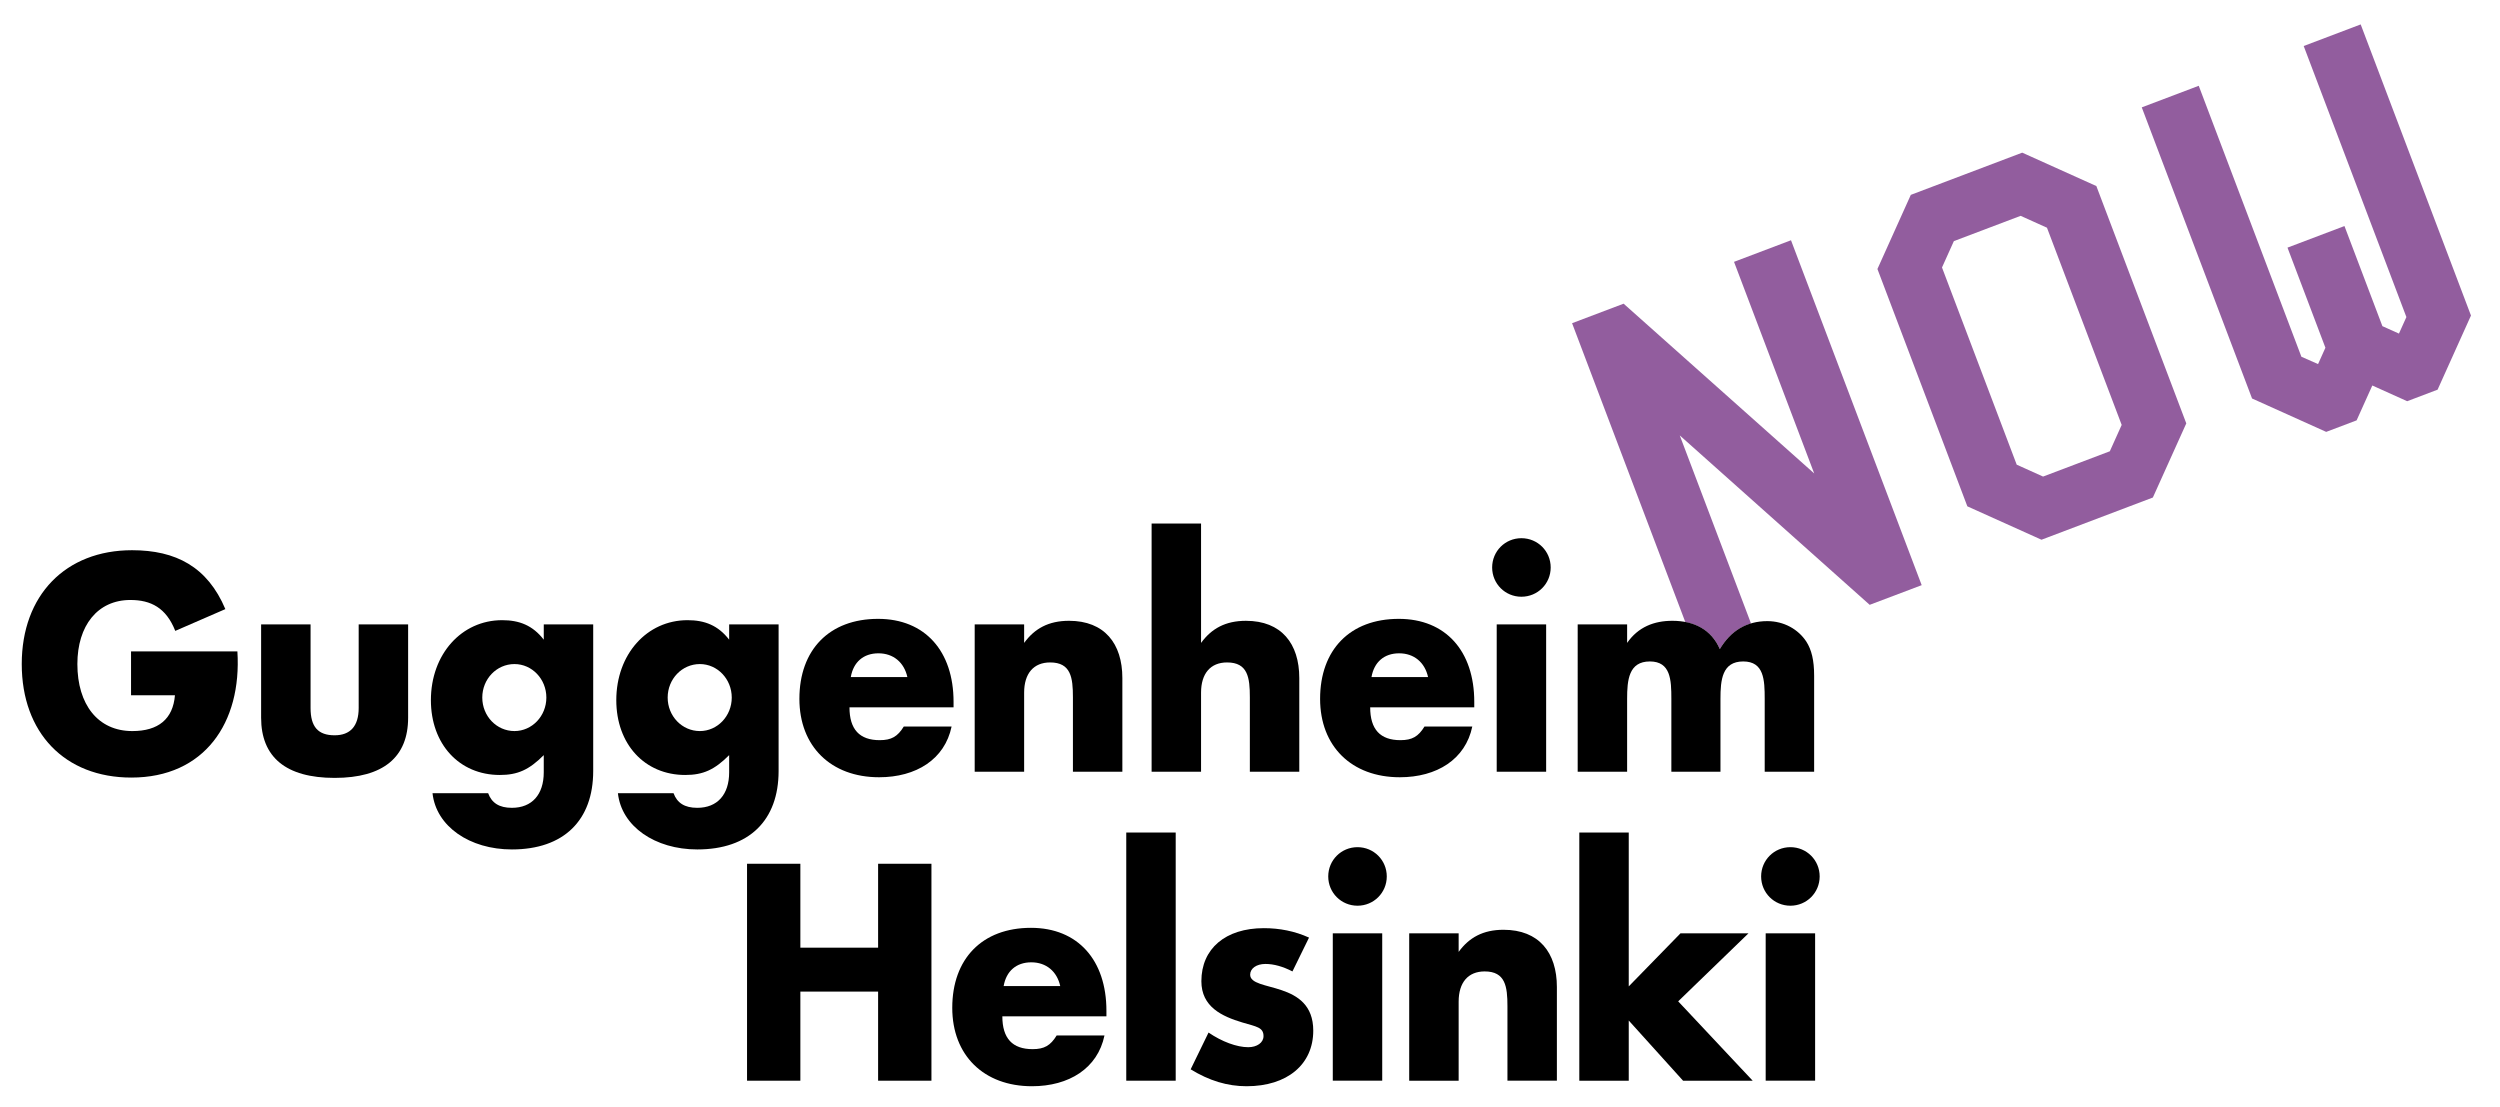 <?xml version="1.0" encoding="utf-8"?>
<!-- Generator: Adobe Illustrator 16.0.0, SVG Export Plug-In . SVG Version: 6.00 Build 0)  -->
<!DOCTYPE svg PUBLIC "-//W3C//DTD SVG 1.1//EN" "http://www.w3.org/Graphics/SVG/1.1/DTD/svg11.dtd">
<svg version="1.1" id="Layer_1" xmlns="http://www.w3.org/2000/svg" xmlns:xlink="http://www.w3.org/1999/xlink" x="0px" y="0px"
	 width="301.5px" height="133.5px" viewBox="0 0 301.5 133.5" enable-background="new 0 0 301.5 133.5" xml:space="preserve">
<path fill="#925D9E" d="M243.88,18.41l-13.436,5.09l-4.026,8.942l10.844,28.622l8.942,4.028l13.432-5.091l4.03-8.94L252.82,22.438
	L243.88,18.41z M254.445,54.424l-8.051,3.05l-3.178-1.433l-9.011-23.782l1.431-3.179l8.051-3.05l3.178,1.433l9.01,23.782
	L254.445,54.424z"/>
<polygon fill="#925D9E" points="277.826,5.549 290.211,38.238 289.313,40.231 287.317,39.334 282.742,27.261 275.871,29.864 
	280.445,41.937 279.559,43.907 277.548,43.023 265.168,10.345 258.297,12.948 271.598,48.057 280.538,52.085 284.207,50.696 
	286.101,46.491 290.306,48.386 293.973,46.995 298,38.054 284.699,2.944 "/>
<path d="M15.841,93.775c-8.041,0-13.218-5.413-13.218-13.69c0-8.315,5.295-13.729,13.298-13.729c5.294,0,9.101,2.001,11.257,7.102
	l-6.041,2.627c-1.099-2.785-2.941-3.727-5.414-3.727c-3.961,0-6.392,3.099-6.392,7.728c0,4.865,2.47,8.081,6.628,8.081
	c3.138,0,4.903-1.451,5.139-4.315h-5.295v-5.295h12.826C29.179,87.185,24.628,93.775,15.841,93.775"/>
<path d="M40.356,93.814c-5.884,0-8.865-2.51-8.865-7.257V75.3h5.963v10.082c0,2.274,0.901,3.294,2.902,3.294
	c1.883,0,2.901-1.099,2.901-3.294V75.3h5.963v11.258C49.221,91.305,46.24,93.814,40.356,93.814"/>
<path d="M62.045,80.086c-2.156,0-3.882,1.804-3.882,4.041c0,2.234,1.726,4.039,3.882,4.039c2.119,0,3.846-1.805,3.846-4.039
	C65.891,81.89,64.164,80.086,62.045,80.086 M61.733,102.443c-5.1,0-9.14-2.784-9.572-6.786h6.708
	c0.433,1.178,1.333,1.766,2.864,1.766c2.431,0,3.844-1.607,3.844-4.275v-2.079c-1.765,1.766-3.138,2.393-5.297,2.393
	c-4.903,0-8.314-3.726-8.314-9.022c0-5.53,3.688-9.647,8.591-9.647c2.079,0,3.687,0.627,5.021,2.353V75.3h5.962v17.691
	C71.539,98.914,68.01,102.443,61.733,102.443"/>
<path d="M84.403,80.086c-2.156,0-3.882,1.804-3.882,4.041c0,2.234,1.726,4.039,3.882,4.039c2.119,0,3.846-1.805,3.846-4.039
	C88.249,81.89,86.522,80.086,84.403,80.086 M84.092,102.443c-5.102,0-9.14-2.784-9.572-6.786h6.708
	c0.433,1.178,1.333,1.766,2.864,1.766c2.431,0,3.844-1.607,3.844-4.275v-2.079c-1.765,1.766-3.138,2.393-5.297,2.393
	c-4.903,0-8.314-3.726-8.314-9.022c0-5.53,3.688-9.647,8.591-9.647c2.077,0,3.687,0.627,5.021,2.353V75.3h5.962v17.691
	C93.897,98.914,90.367,102.443,84.092,102.443"/>
<path d="M105.938,78.79c-1.805,0-3.021,1.059-3.333,2.864h6.824C109.037,79.889,107.743,78.79,105.938,78.79 M102.447,85.302
	c0,2.668,1.215,3.962,3.648,3.962c1.412,0,2.157-0.432,2.903-1.646h5.765c-0.823,3.961-4.275,6.119-8.746,6.119
	c-5.806,0-9.61-3.728-9.61-9.454c0-5.922,3.608-9.649,9.492-9.649c5.647,0,9.1,3.883,9.1,10.003v0.666H102.447z"/>
<path d="M129.395,93.069v-8.983c0-2.354-0.236-4.196-2.746-4.196c-2.001,0-3.138,1.333-3.138,3.647v9.532h-5.963V75.3h5.963v2.235
	c1.255-1.725,2.942-2.667,5.413-2.667c4.275,0,6.433,2.746,6.433,6.904v11.297H129.395z"/>
<path d="M150.732,93.069v-8.983c0-2.354-0.236-4.196-2.746-4.196c-2.001,0-3.139,1.333-3.139,3.647v9.532h-5.963V63.141h5.963
	v14.395c1.256-1.725,2.942-2.667,5.413-2.667c4.275,0,6.434,2.746,6.434,6.904v11.297H150.732z"/>
<path d="M168.736,78.79c-1.806,0-3.021,1.059-3.334,2.864h6.823C171.834,79.889,170.54,78.79,168.736,78.79 M165.244,85.302
	c0,2.668,1.215,3.962,3.647,3.962c1.413,0,2.158-0.432,2.904-1.646h5.764c-0.823,3.961-4.274,6.119-8.746,6.119
	c-5.805,0-9.609-3.728-9.609-9.454c0-5.922,3.607-9.649,9.491-9.649c5.648,0,9.101,3.883,9.101,10.003v0.666H165.244z"/>
<path d="M180.503,75.3h5.962v17.77h-5.962V75.3z M183.482,71.966c-1.961,0-3.529-1.568-3.529-3.53s1.568-3.53,3.529-3.53
	c1.963,0,3.531,1.568,3.531,3.53S185.445,71.966,183.482,71.966"/>
<path fill="#925D9E" d="M215.994,28.975l-6.871,2.603l9.67,25.521l-22.986-20.475l-6.214,2.354l13.655,36.043
	c1.88,0.358,3.355,1.399,4.162,3.26c0.955-1.601,2.218-2.628,3.763-3.088l-8.594-22.681l22.905,20.431l6.271-2.373L215.994,28.975z"
	/>
<polygon points="105.9,130.333 105.9,119.586 96.524,119.586 96.524,130.333 90.093,130.333 90.093,104.169 96.524,104.169 
	96.524,114.289 105.9,114.289 105.9,104.169 112.332,104.169 112.332,130.333 "/>
<path d="M124.374,116.056c-1.805,0-3.021,1.057-3.334,2.862h6.824C127.473,117.152,126.177,116.056,124.374,116.056
	 M120.882,122.565c0,2.668,1.218,3.962,3.648,3.962c1.413,0,2.158-0.431,2.901-1.646h5.768c-0.824,3.961-4.276,6.119-8.747,6.119
	c-5.806,0-9.61-3.728-9.61-9.454c0-5.922,3.608-9.65,9.492-9.65c5.648,0,9.1,3.884,9.1,10.004v0.666H120.882z"/>
<rect x="135.827" y="100.403" width="5.962" height="29.929"/>
<path d="M150.339,131c-2.314,0-4.511-0.667-6.746-2.04l2.157-4.434c1.608,1.1,3.413,1.767,4.785,1.767
	c1.059,0,1.845-0.55,1.845-1.335c0-1.059-0.824-1.137-2.551-1.647c-2.471-0.744-4.943-1.883-4.943-4.98
	c0-3.923,2.904-6.395,7.532-6.395c1.883,0,3.727,0.354,5.451,1.138l-2,4.08c-1.138-0.588-2.234-0.902-3.256-0.902
	c-1.098,0-1.843,0.548-1.843,1.294c0,2.158,7.609,0.589,7.609,6.747C158.38,128.372,155.242,131,150.339,131"/>
<path d="M160.734,112.563h5.962v17.769h-5.962V112.563z M163.715,109.229c-1.961,0-3.53-1.569-3.53-3.531
	c0-1.961,1.569-3.53,3.53-3.53c1.962,0,3.53,1.569,3.53,3.53C167.245,107.66,165.677,109.229,163.715,109.229"/>
<path d="M181.798,130.333v-8.983c0-2.354-0.236-4.197-2.746-4.197c-2.001,0-3.139,1.334-3.139,3.648v9.532h-5.963v-17.77h5.963
	v2.236c1.255-1.727,2.942-2.668,5.413-2.668c4.275,0,6.434,2.747,6.434,6.903v11.298H181.798z"/>
<polygon points="202.978,130.333 196.427,123.075 196.427,130.333 190.464,130.333 190.464,100.403 196.427,100.403 
	196.427,118.958 202.663,112.563 210.862,112.563 202.389,120.761 211.372,130.333 "/>
<path d="M212.941,112.563h5.962v17.769h-5.962V112.563z M215.922,109.229c-1.962,0-3.53-1.569-3.53-3.531
	c0-1.961,1.568-3.53,3.53-3.53c1.961,0,3.53,1.569,3.53,3.53C219.452,107.66,217.883,109.229,215.922,109.229"/>
<path d="M212.823,84.282c0-2.274-0.078-4.511-2.589-4.511c-2.551,0-2.746,2.236-2.746,4.511v8.787h-5.922v-8.787
	c0-2.274-0.078-4.511-2.59-4.511c-2.55,0-2.745,2.236-2.745,4.511v8.787h-5.962V75.3h5.962v2.234
	c1.333-1.921,3.256-2.666,5.452-2.666c2.629,0,4.707,1.06,5.727,3.412c1.334-2.234,3.256-3.372,5.727-3.372
	c2,0,3.728,0.979,4.707,2.471c0.627,0.98,0.941,2.236,0.941,4.12v11.57h-5.962V84.282z"/>
</svg>
